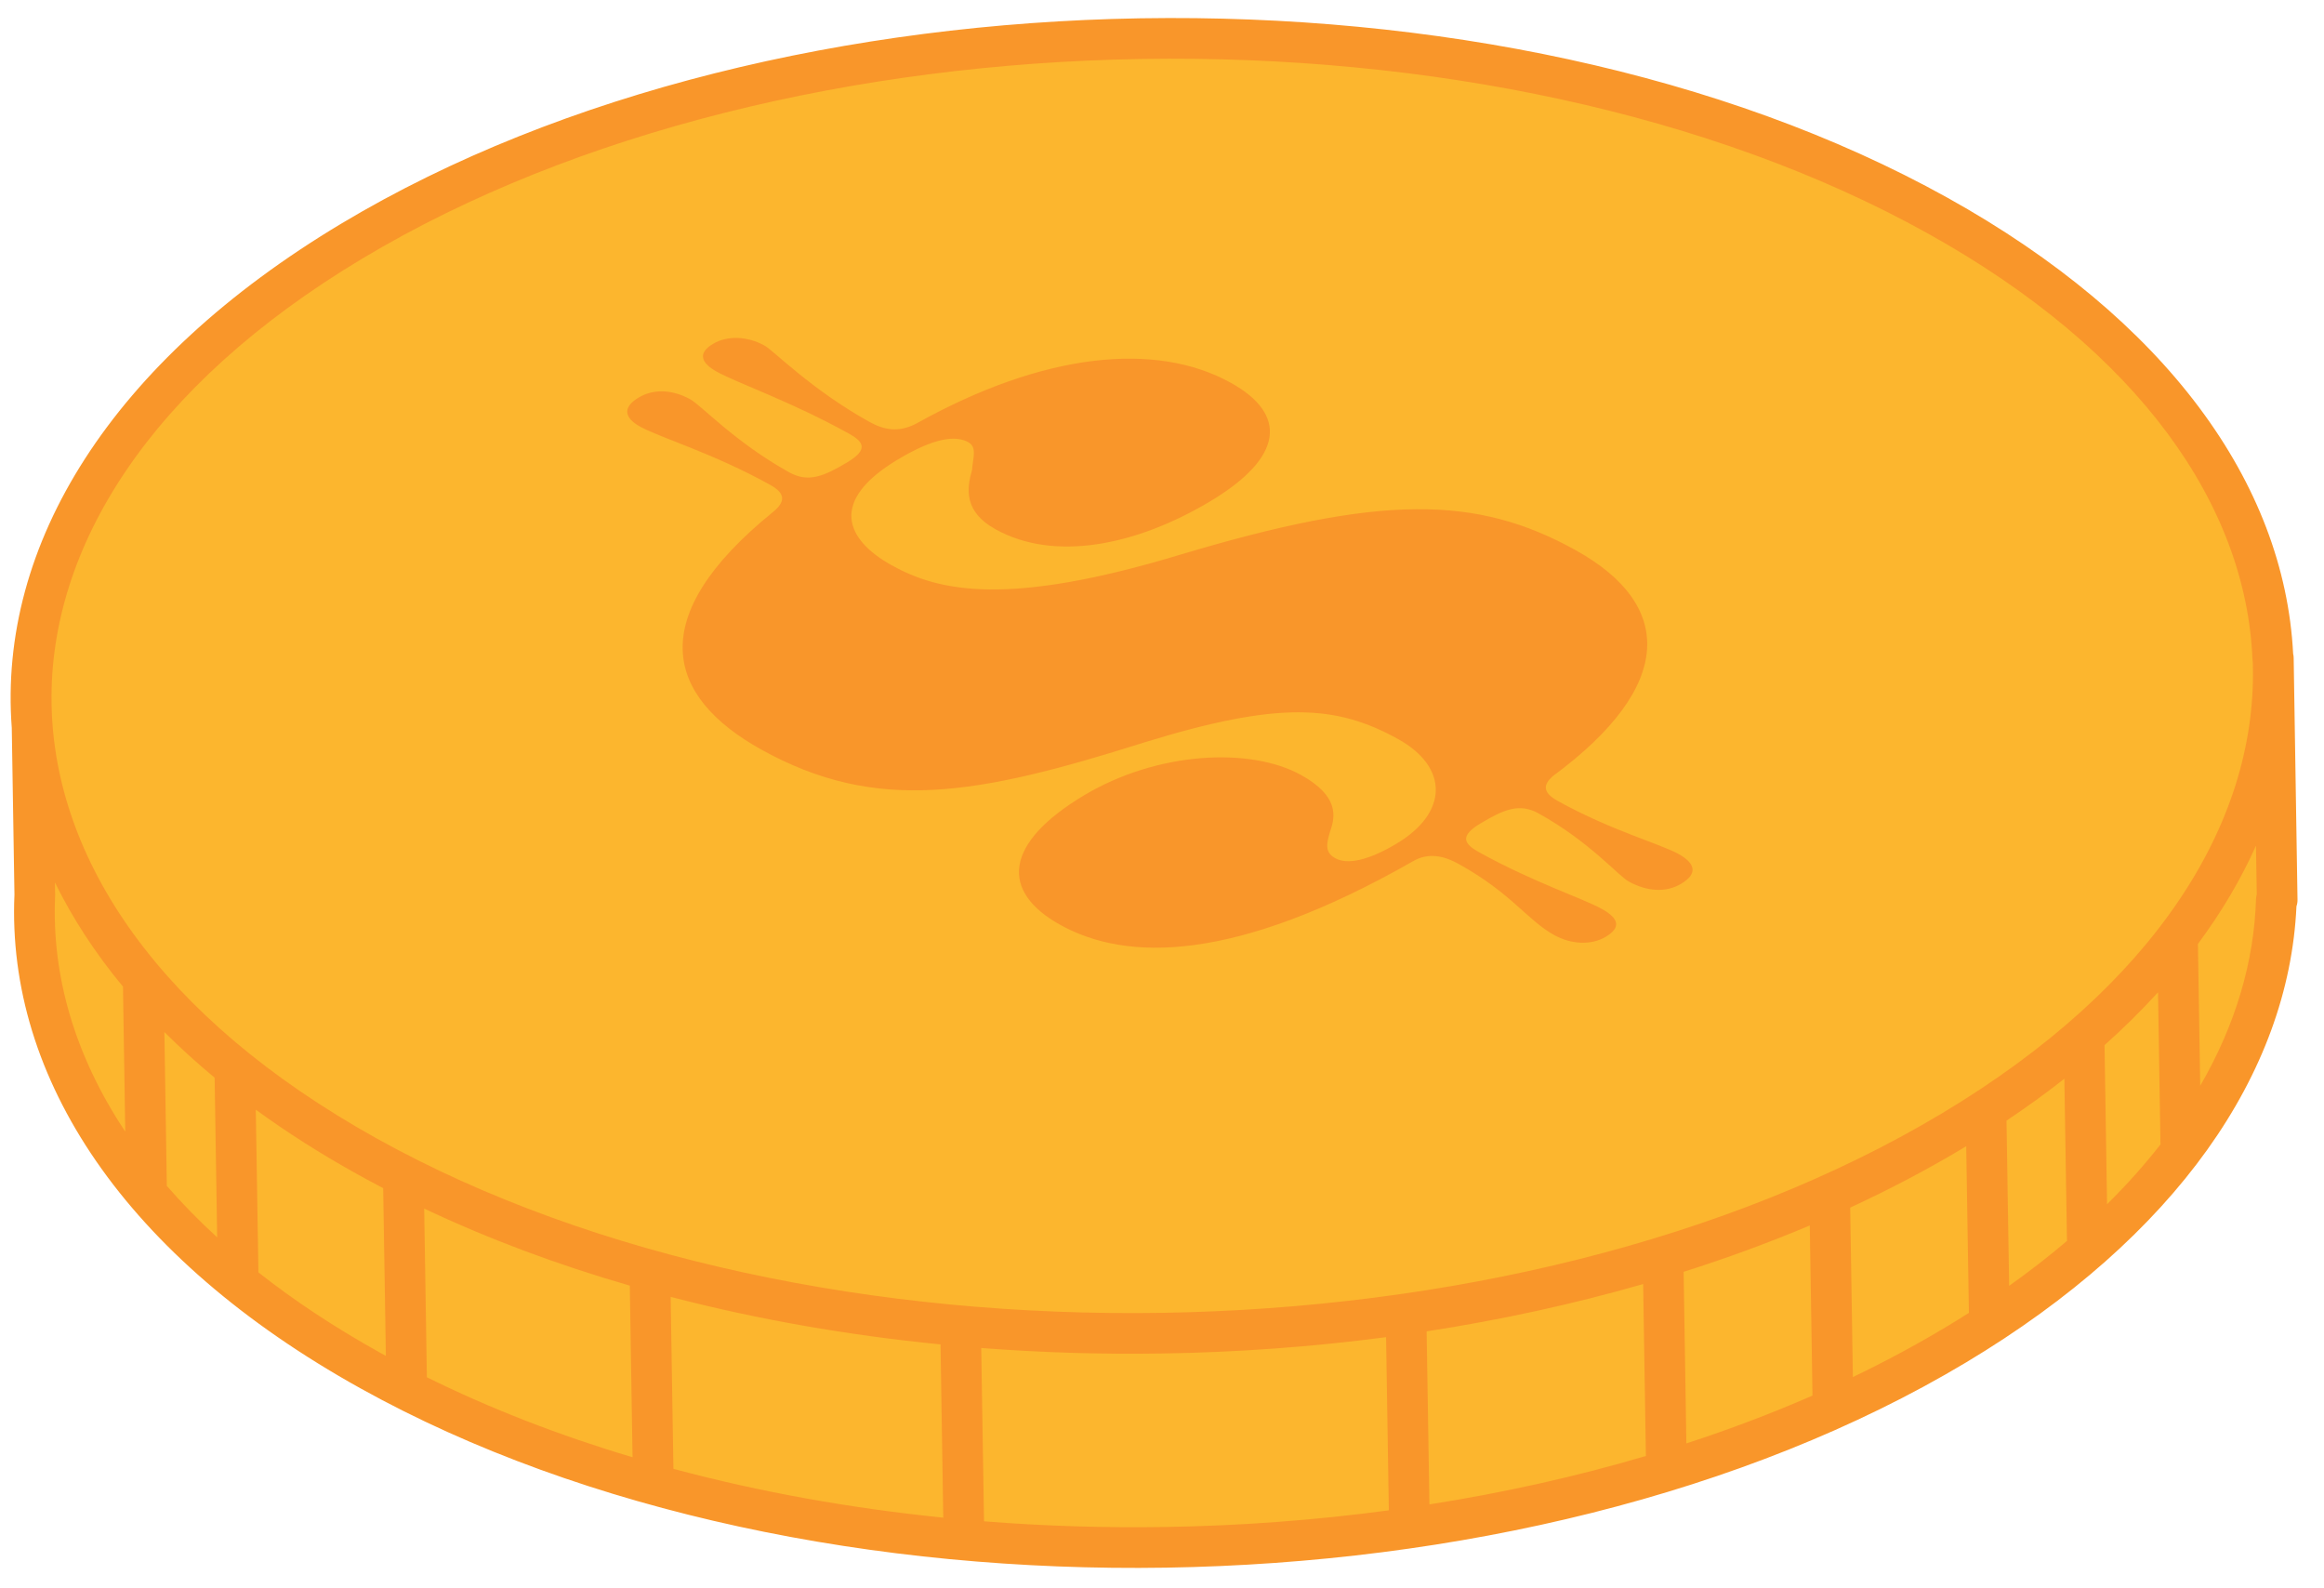 <svg width="60" height="41" viewBox="0 0 60 41" fill="none" xmlns="http://www.w3.org/2000/svg">
<path d="M0.899 23.099C0.695 27.576 3.587 32.056 9.556 35.376C20.963 41.72 39.288 41.426 50.486 34.72C55.885 31.487 58.642 27.354 58.77 23.229L58.792 23.228L58.692 16.991L58.678 16.991C58.503 12.801 55.611 8.673 50.019 5.563C38.612 -0.781 20.287 -0.488 9.089 6.218C3.229 9.728 0.482 14.298 0.829 18.766L0.899 23.099Z" fill="#FCB62E"/>
<path d="M50.024 5.563C61.431 11.907 61.601 22.486 50.403 29.192C39.205 35.898 20.88 36.191 9.472 29.848C-1.935 23.503 -2.104 12.924 9.094 6.218C20.292 -0.488 38.617 -0.781 50.024 5.563Z" fill="#FCB62E"/>
<path fill-rule="evenodd" clip-rule="evenodd" d="M29.427 1.523C22.109 1.649 14.85 3.384 9.364 6.669C3.859 9.965 1.267 14.138 1.331 18.16C1.396 22.183 4.12 26.27 9.728 29.389C15.332 32.505 22.668 34.006 30.007 33.889C37.347 33.771 44.632 32.036 50.133 28.742C55.637 25.445 58.23 21.273 58.165 17.25C58.164 17.195 58.163 17.14 58.161 17.084C58.157 17.061 58.154 17.037 58.153 17.013C57.988 13.069 55.261 9.079 49.764 6.022C44.16 2.905 36.823 1.405 29.484 1.522C29.465 1.522 29.446 1.523 29.427 1.523ZM58.244 21.829C57.858 22.693 57.358 23.541 56.745 24.366L56.804 28.028C57.72 26.448 58.195 24.82 58.245 23.212C58.247 23.17 58.253 23.128 58.264 23.089L58.244 21.829ZM59.289 23.395C59.092 27.709 56.183 31.921 50.756 35.171C45.059 38.582 37.582 40.347 30.108 40.467C22.633 40.587 15.104 39.062 9.301 35.835C3.237 32.463 0.165 27.834 0.373 23.091L0.304 18.791C-0.056 14.057 2.867 9.332 8.819 5.768C14.501 2.365 21.954 0.601 29.41 0.473C29.43 0.473 29.451 0.472 29.472 0.472C36.947 0.352 44.476 1.877 50.279 5.104C55.926 8.244 58.978 12.472 59.203 16.873C59.212 16.908 59.216 16.945 59.217 16.983L59.316 23.22C59.318 23.281 59.308 23.34 59.289 23.395ZM1.418 22.779L1.423 23.09C1.424 23.101 1.423 23.112 1.423 23.123C1.33 25.17 1.924 27.244 3.234 29.211L3.175 25.469C2.457 24.602 1.871 23.702 1.418 22.779ZM4.244 26.641L4.307 30.612C4.7 31.064 5.133 31.507 5.607 31.941L5.541 27.819C5.079 27.435 4.646 27.042 4.244 26.641ZM6.604 28.645L6.672 32.845C7.594 33.572 8.639 34.265 9.811 34.917C9.861 34.945 9.912 34.973 9.962 35L9.893 30.67C9.665 30.552 9.44 30.43 9.217 30.306C8.273 29.782 7.402 29.226 6.604 28.645ZM10.951 31.197L11.021 35.552C12.675 36.37 14.458 37.059 16.331 37.617L16.26 33.187C14.399 32.649 12.618 31.986 10.951 31.197ZM17.315 33.477L17.386 37.916C19.616 38.514 21.96 38.934 24.353 39.176L24.282 34.704C21.897 34.469 19.555 34.06 17.315 33.477ZM25.333 34.797L25.405 39.271C26.956 39.393 28.523 39.442 30.091 39.417C32.027 39.386 33.959 39.242 35.856 38.987L35.785 34.517C33.885 34.767 31.954 34.908 30.024 34.938C28.457 34.964 26.888 34.916 25.333 34.797ZM36.832 34.367L36.904 38.834C38.821 38.533 40.695 38.116 42.493 37.584L42.422 33.146C40.617 33.666 38.743 34.073 36.832 34.367ZM43.467 32.83L43.538 37.26C44.66 36.894 45.748 36.482 46.794 36.025L46.724 31.634C45.673 32.077 44.585 32.476 43.467 32.83ZM47.767 31.173L47.837 35.547C48.661 35.151 49.456 34.725 50.216 34.27C50.426 34.145 50.631 34.018 50.832 33.89L50.763 29.588C50.733 29.606 50.703 29.624 50.672 29.643C49.748 30.196 48.777 30.706 47.767 31.173ZM51.803 28.928L51.871 33.192C52.403 32.814 52.9 32.428 53.364 32.033L53.297 27.846C52.827 28.216 52.328 28.577 51.803 28.928ZM54.334 26.979L54.399 31.086C54.911 30.581 55.37 30.065 55.778 29.542L55.715 25.615C55.292 26.079 54.832 26.535 54.334 26.979Z" fill="#F9962A"/>
<path d="M40.086 20.038C43.265 17.696 43.203 15.606 40.688 14.207C38.116 12.777 35.653 12.766 30.462 14.321C26.021 15.663 24.247 15.274 23.02 14.591C21.821 13.924 21.399 12.927 23.179 11.862C24.126 11.294 24.675 11.235 24.997 11.414C25.231 11.544 25.119 11.814 25.095 12.132C24.958 12.619 24.881 13.206 25.699 13.661C27.22 14.507 29.328 14.088 31.251 12.937C33.145 11.802 33.243 10.697 31.782 9.884C29.852 8.811 26.959 9.091 23.656 10.934C23.197 11.175 22.819 11.098 22.439 10.886C20.948 10.057 19.975 9.052 19.741 8.922C19.303 8.678 18.781 8.653 18.408 8.877C18.006 9.117 18.097 9.367 18.506 9.595C19.032 9.887 20.431 10.367 21.922 11.196C22.302 11.407 22.421 11.606 21.876 11.933C21.273 12.294 20.87 12.467 20.373 12.191C18.97 11.41 18.115 10.471 17.822 10.308C17.384 10.064 16.89 10.022 16.489 10.262C16.087 10.503 16.091 10.771 16.53 11.015C17.027 11.291 18.424 11.704 19.886 12.517C20.295 12.744 20.27 12.962 19.955 13.218C16.608 15.931 17.192 17.979 19.648 19.345C22.63 21.004 25.23 20.527 29.525 19.17C33.014 18.094 34.493 18.188 36.102 19.082C37.388 19.797 37.407 20.968 36.058 21.776C35.34 22.205 34.792 22.331 34.47 22.152C34.178 21.99 34.261 21.738 34.343 21.452C34.482 21.065 34.56 20.545 33.595 20.008C32.28 19.277 29.877 19.399 27.983 20.533C25.916 21.771 25.82 23.01 27.37 23.872C29.065 24.815 31.848 24.871 36.471 22.237C36.873 21.997 37.28 22.091 37.66 22.302C39.034 23.066 39.421 23.746 40.123 24.136C40.562 24.38 41.084 24.405 41.457 24.182C41.858 23.941 41.797 23.708 41.358 23.464C40.861 23.187 39.58 22.773 38.176 21.993C37.796 21.781 37.677 21.582 38.222 21.256C38.825 20.895 39.228 20.721 39.725 20.998C41.041 21.729 41.779 22.604 42.042 22.75C42.51 23.011 43.003 23.053 43.405 22.812C43.836 22.554 43.773 22.288 43.335 22.044C42.867 21.784 41.587 21.436 40.212 20.672C39.803 20.444 39.858 20.243 40.086 20.038Z" fill="#F9962A"/>
</svg>
